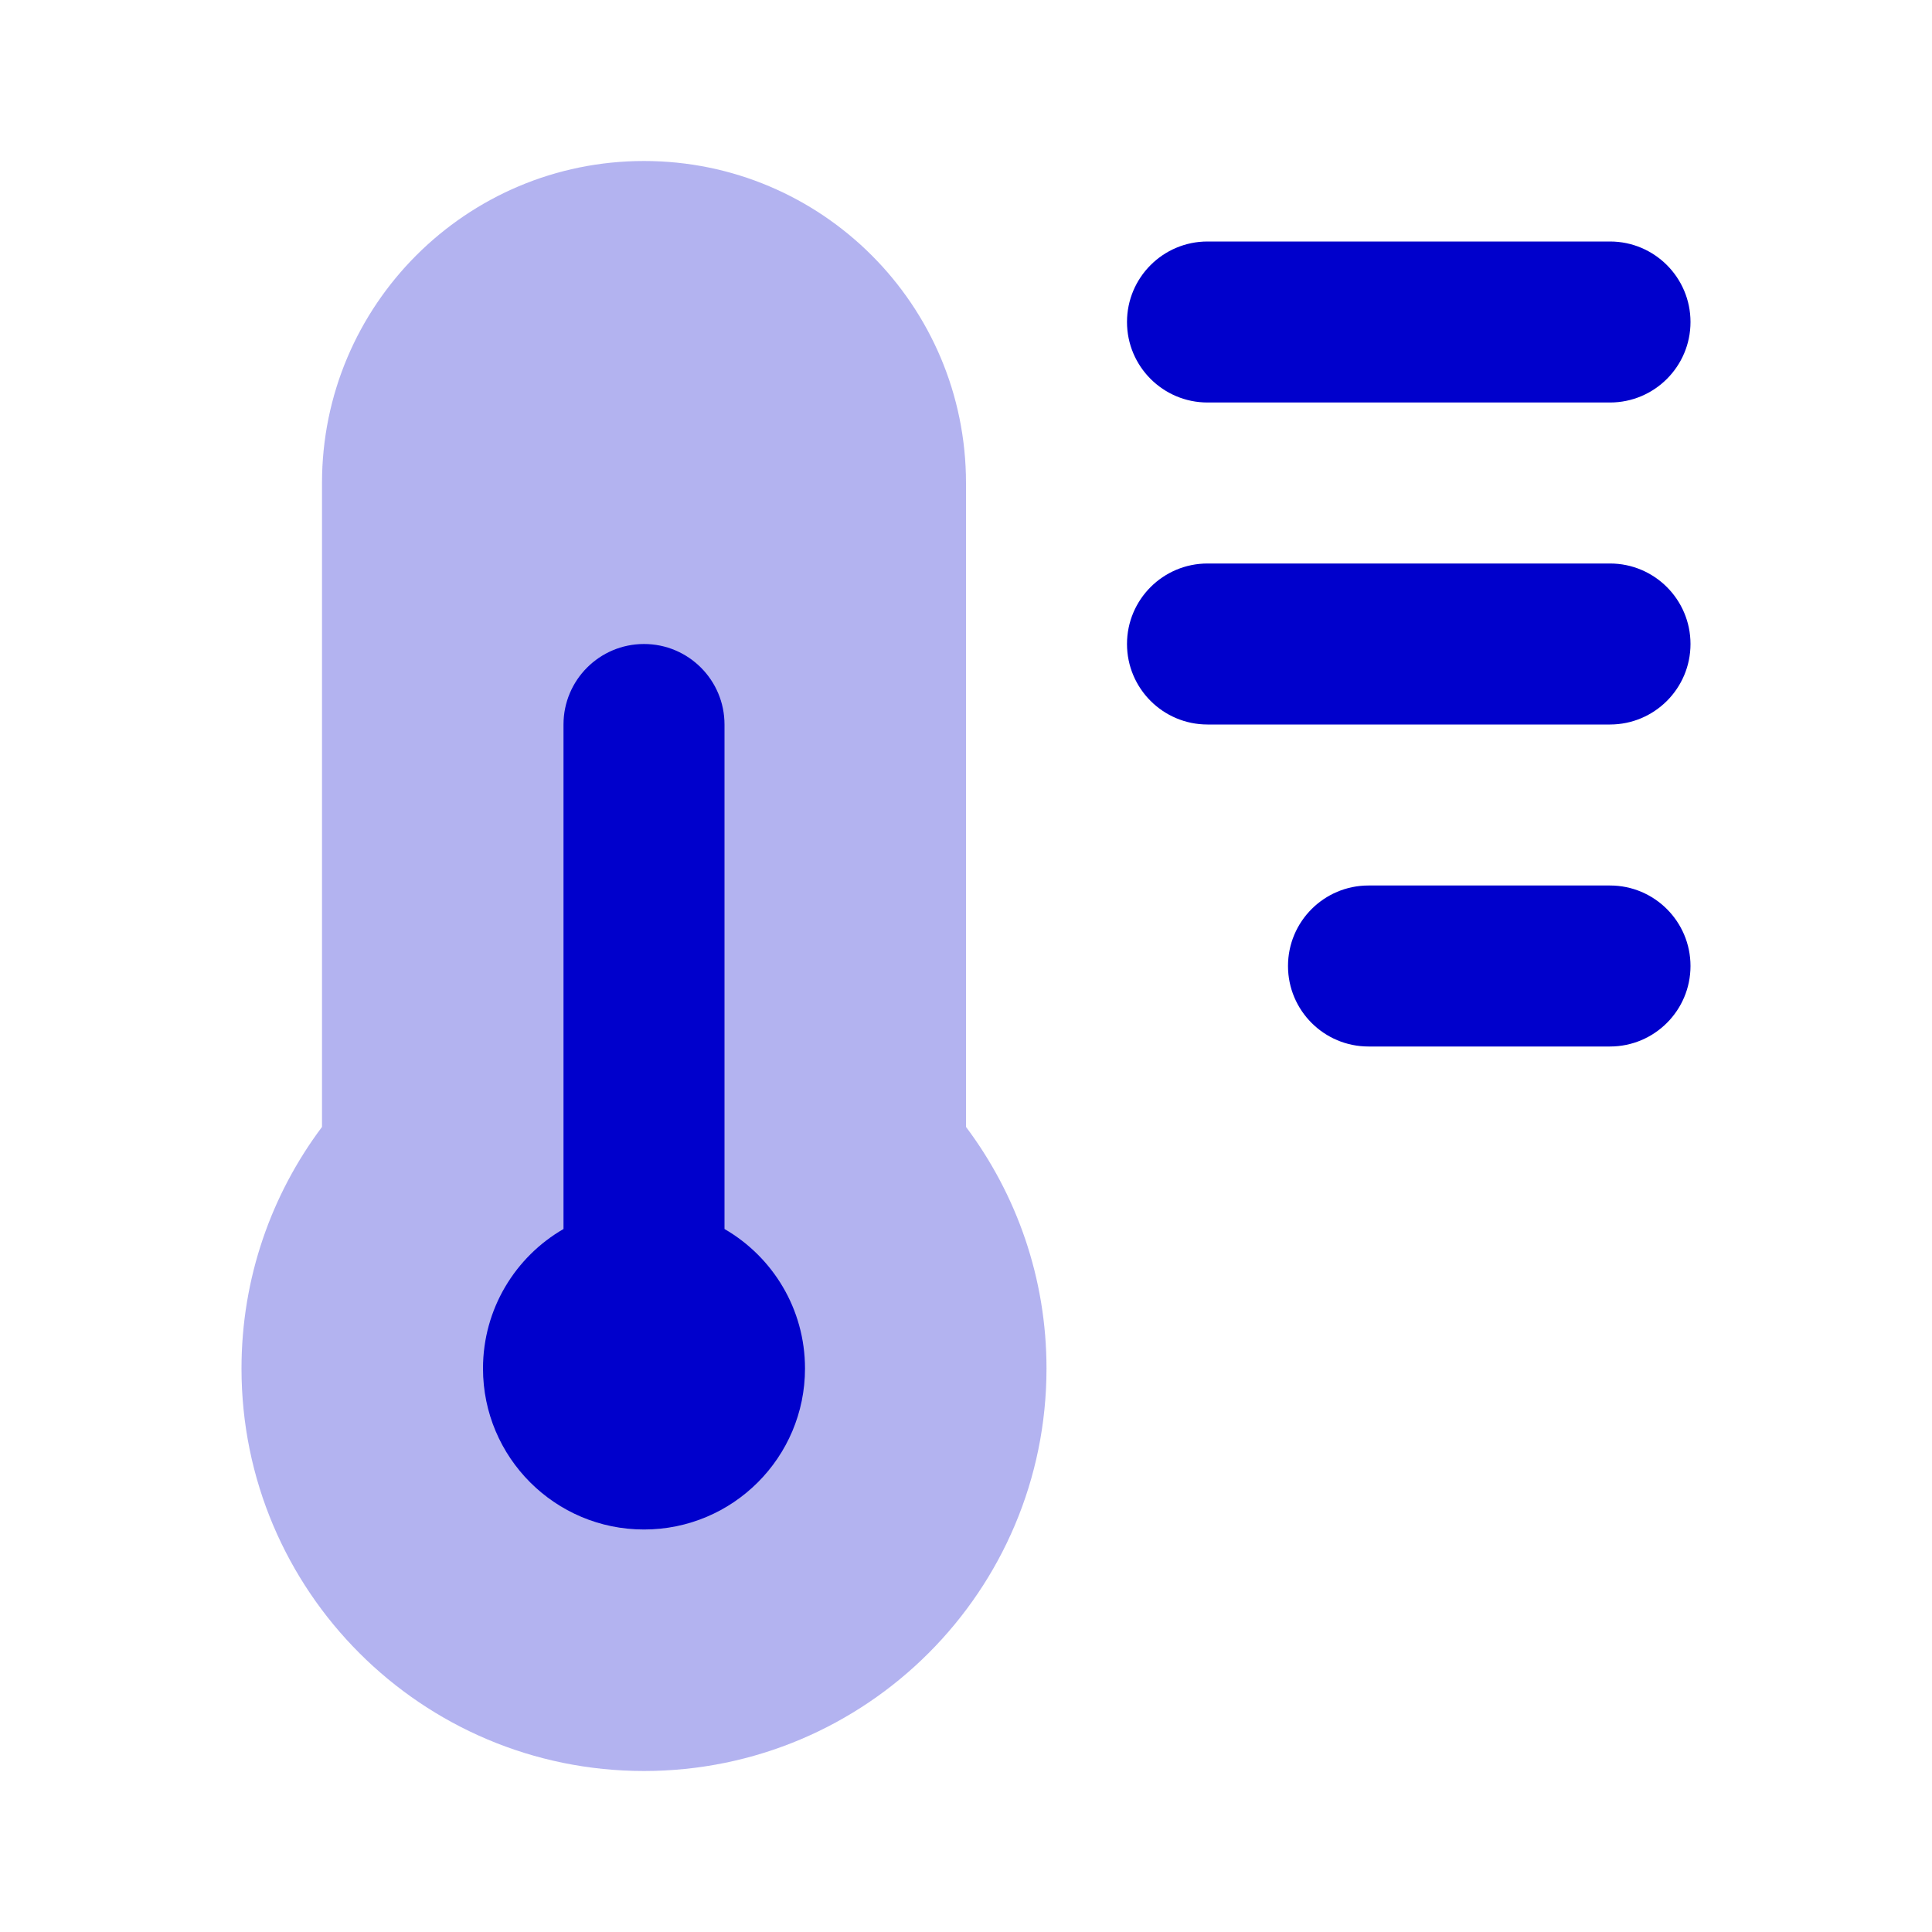<svg width="24" height="24" viewBox="0 0 24 24" fill="none" xmlns="http://www.w3.org/2000/svg">
<path opacity="0.3" fill-rule="evenodd" clip-rule="evenodd" d="M4 6C4 3.791 5.791 2 8 2C10.209 2 12 3.791 12 6V13.999C12.627 14.835 13 15.875 13 17C13 19.761 10.761 22 8 22C5.239 22 3 19.761 3 17C3 15.875 3.373 14.835 4 13.999V6Z" fill="#0000CC"/>
<path d="M14 4C14 3.448 14.448 3 15 3H20C20.552 3 21 3.448 21 4C21 4.552 20.552 5 20 5H15C14.448 5 14 4.552 14 4Z" fill="#0000CC"/>
<path d="M14 8C14 7.448 14.448 7 15 7H20C20.552 7 21 7.448 21 8C21 8.552 20.552 9 20 9H15C14.448 9 14 8.552 14 8Z" fill="#0000CC"/>
<path d="M17 11C16.448 11 16 11.448 16 12C16 12.552 16.448 13 17 13H20C20.552 13 21 12.552 21 12C21 11.448 20.552 11 20 11H17Z" fill="#0000CC"/>
<path d="M9 9C9 8.448 8.552 8 8 8C7.448 8 7 8.448 7 9V15.267C6.402 15.613 6 16.259 6 17C6 18.104 6.895 19 8 19C9.105 19 10 18.104 10 17C10 16.259 9.598 15.613 9 15.267V9Z" fill="#0000CC"/>
</svg>
